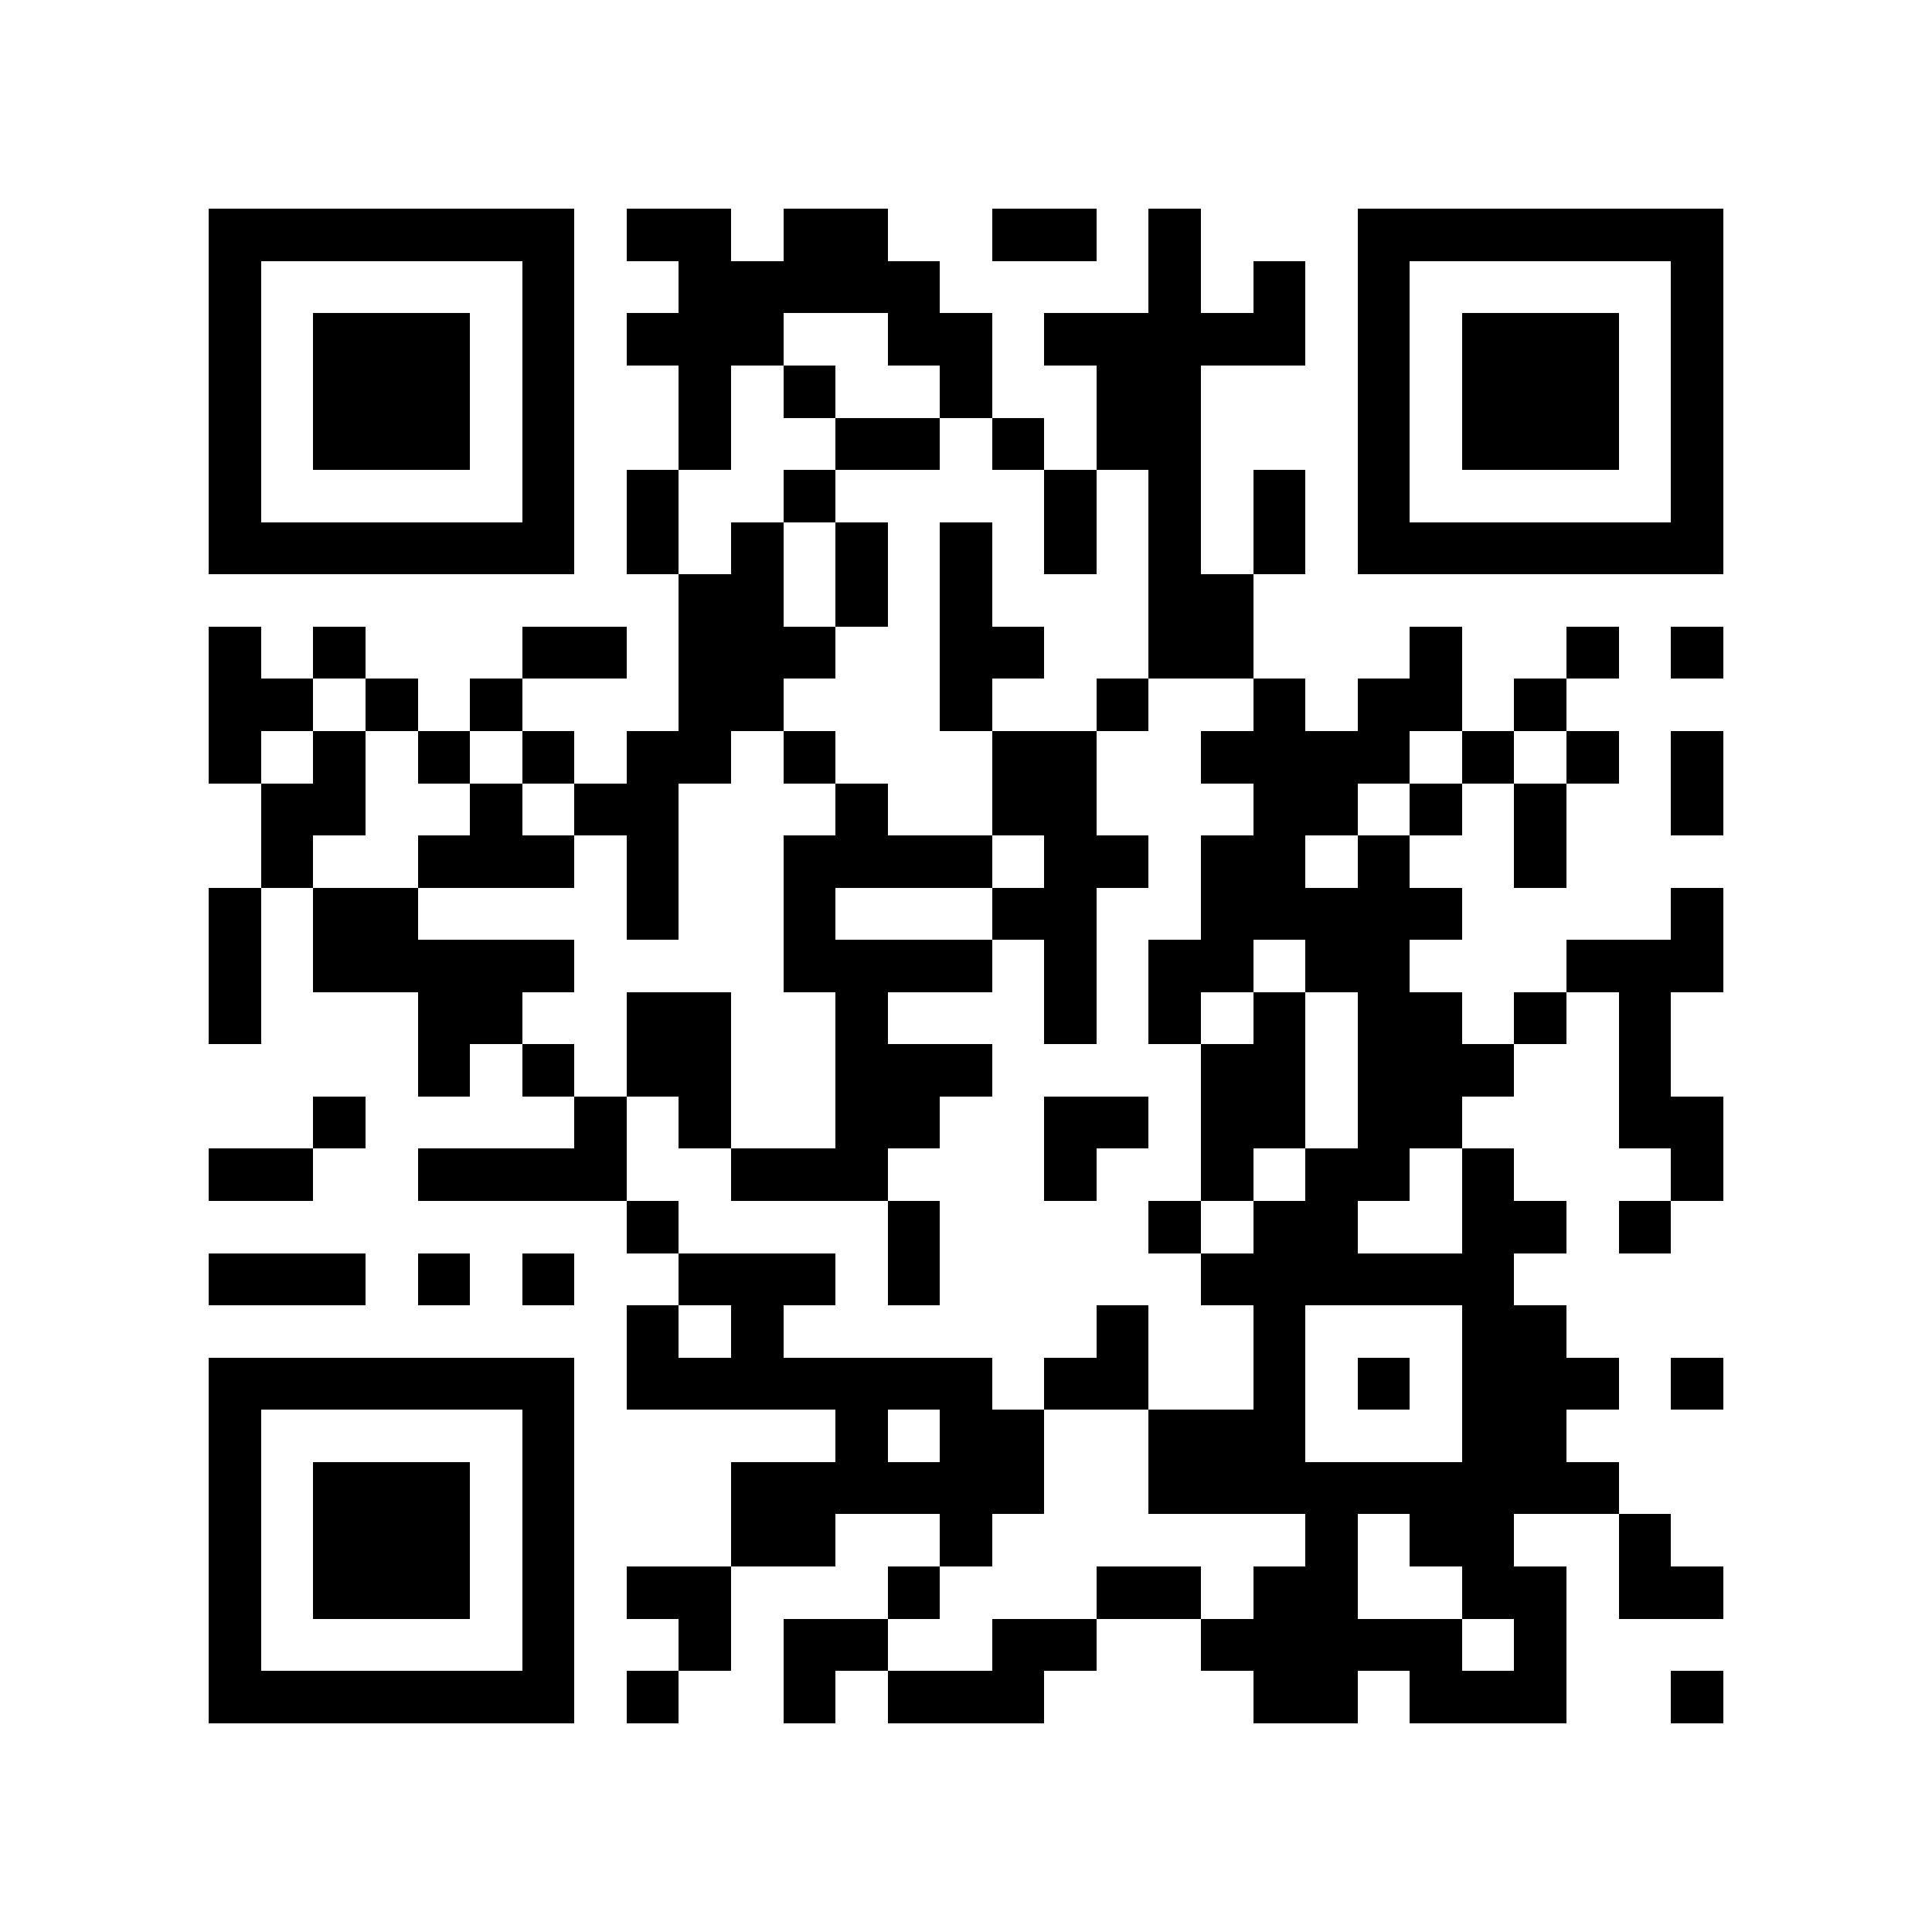 <?xml version="1.0" encoding="utf-8"?><!DOCTYPE svg PUBLIC "-//W3C//DTD SVG 1.1//EN" "http://www.w3.org/Graphics/SVG/1.1/DTD/svg11.dtd"><svg xmlns="http://www.w3.org/2000/svg" viewBox="0 0 37 37" shape-rendering="crispEdges"><path fill="#ffffff" d="M0 0h37v37H0z"/><path stroke="#000000" d="M4 4.5h7m1 0h2m1 0h2m2 0h2m1 0h1m3 0h7M4 5.5h1m5 0h1m2 0h5m4 0h1m1 0h1m1 0h1m5 0h1M4 6.5h1m1 0h3m1 0h1m1 0h3m2 0h2m1 0h5m1 0h1m1 0h3m1 0h1M4 7.5h1m1 0h3m1 0h1m2 0h1m1 0h1m2 0h1m2 0h2m3 0h1m1 0h3m1 0h1M4 8.5h1m1 0h3m1 0h1m2 0h1m2 0h2m1 0h1m1 0h2m3 0h1m1 0h3m1 0h1M4 9.5h1m5 0h1m1 0h1m2 0h1m4 0h1m1 0h1m1 0h1m1 0h1m5 0h1M4 10.5h7m1 0h1m1 0h1m1 0h1m1 0h1m1 0h1m1 0h1m1 0h1m1 0h7M13 11.5h2m1 0h1m1 0h1m3 0h2M4 12.5h1m1 0h1m3 0h2m1 0h3m2 0h2m2 0h2m3 0h1m2 0h1m1 0h1M4 13.5h2m1 0h1m1 0h1m3 0h2m3 0h1m2 0h1m2 0h1m1 0h2m1 0h1M4 14.5h1m1 0h1m1 0h1m1 0h1m1 0h2m1 0h1m3 0h2m2 0h4m1 0h1m1 0h1m1 0h1M5 15.5h2m2 0h1m1 0h2m3 0h1m2 0h2m3 0h2m1 0h1m1 0h1m2 0h1M5 16.5h1m2 0h3m1 0h1m2 0h4m1 0h2m1 0h2m1 0h1m2 0h1M4 17.5h1m1 0h2m4 0h1m2 0h1m3 0h2m2 0h5m4 0h1M4 18.5h1m1 0h5m4 0h4m1 0h1m1 0h2m1 0h2m3 0h3M4 19.5h1m3 0h2m2 0h2m2 0h1m3 0h1m1 0h1m1 0h1m1 0h2m1 0h1m1 0h1M8 20.5h1m1 0h1m1 0h2m2 0h3m4 0h2m1 0h3m2 0h1M6 21.5h1m4 0h1m1 0h1m2 0h2m2 0h2m1 0h2m1 0h2m3 0h2M4 22.5h2m2 0h4m2 0h3m3 0h1m2 0h1m1 0h2m1 0h1m3 0h1M12 23.5h1m4 0h1m4 0h1m1 0h2m2 0h2m1 0h1M4 24.5h3m1 0h1m1 0h1m2 0h3m1 0h1m5 0h6M12 25.5h1m1 0h1m6 0h1m2 0h1m3 0h2M4 26.5h7m1 0h7m1 0h2m2 0h1m1 0h1m1 0h3m1 0h1M4 27.5h1m5 0h1m5 0h1m1 0h2m2 0h3m3 0h2M4 28.5h1m1 0h3m1 0h1m3 0h6m2 0h9M4 29.5h1m1 0h3m1 0h1m3 0h2m2 0h1m6 0h1m1 0h2m2 0h1M4 30.5h1m1 0h3m1 0h1m1 0h2m3 0h1m3 0h2m1 0h2m2 0h2m1 0h2M4 31.5h1m5 0h1m2 0h1m1 0h2m2 0h2m2 0h5m1 0h1M4 32.5h7m1 0h1m2 0h1m1 0h3m4 0h2m1 0h3m2 0h1"/></svg>

